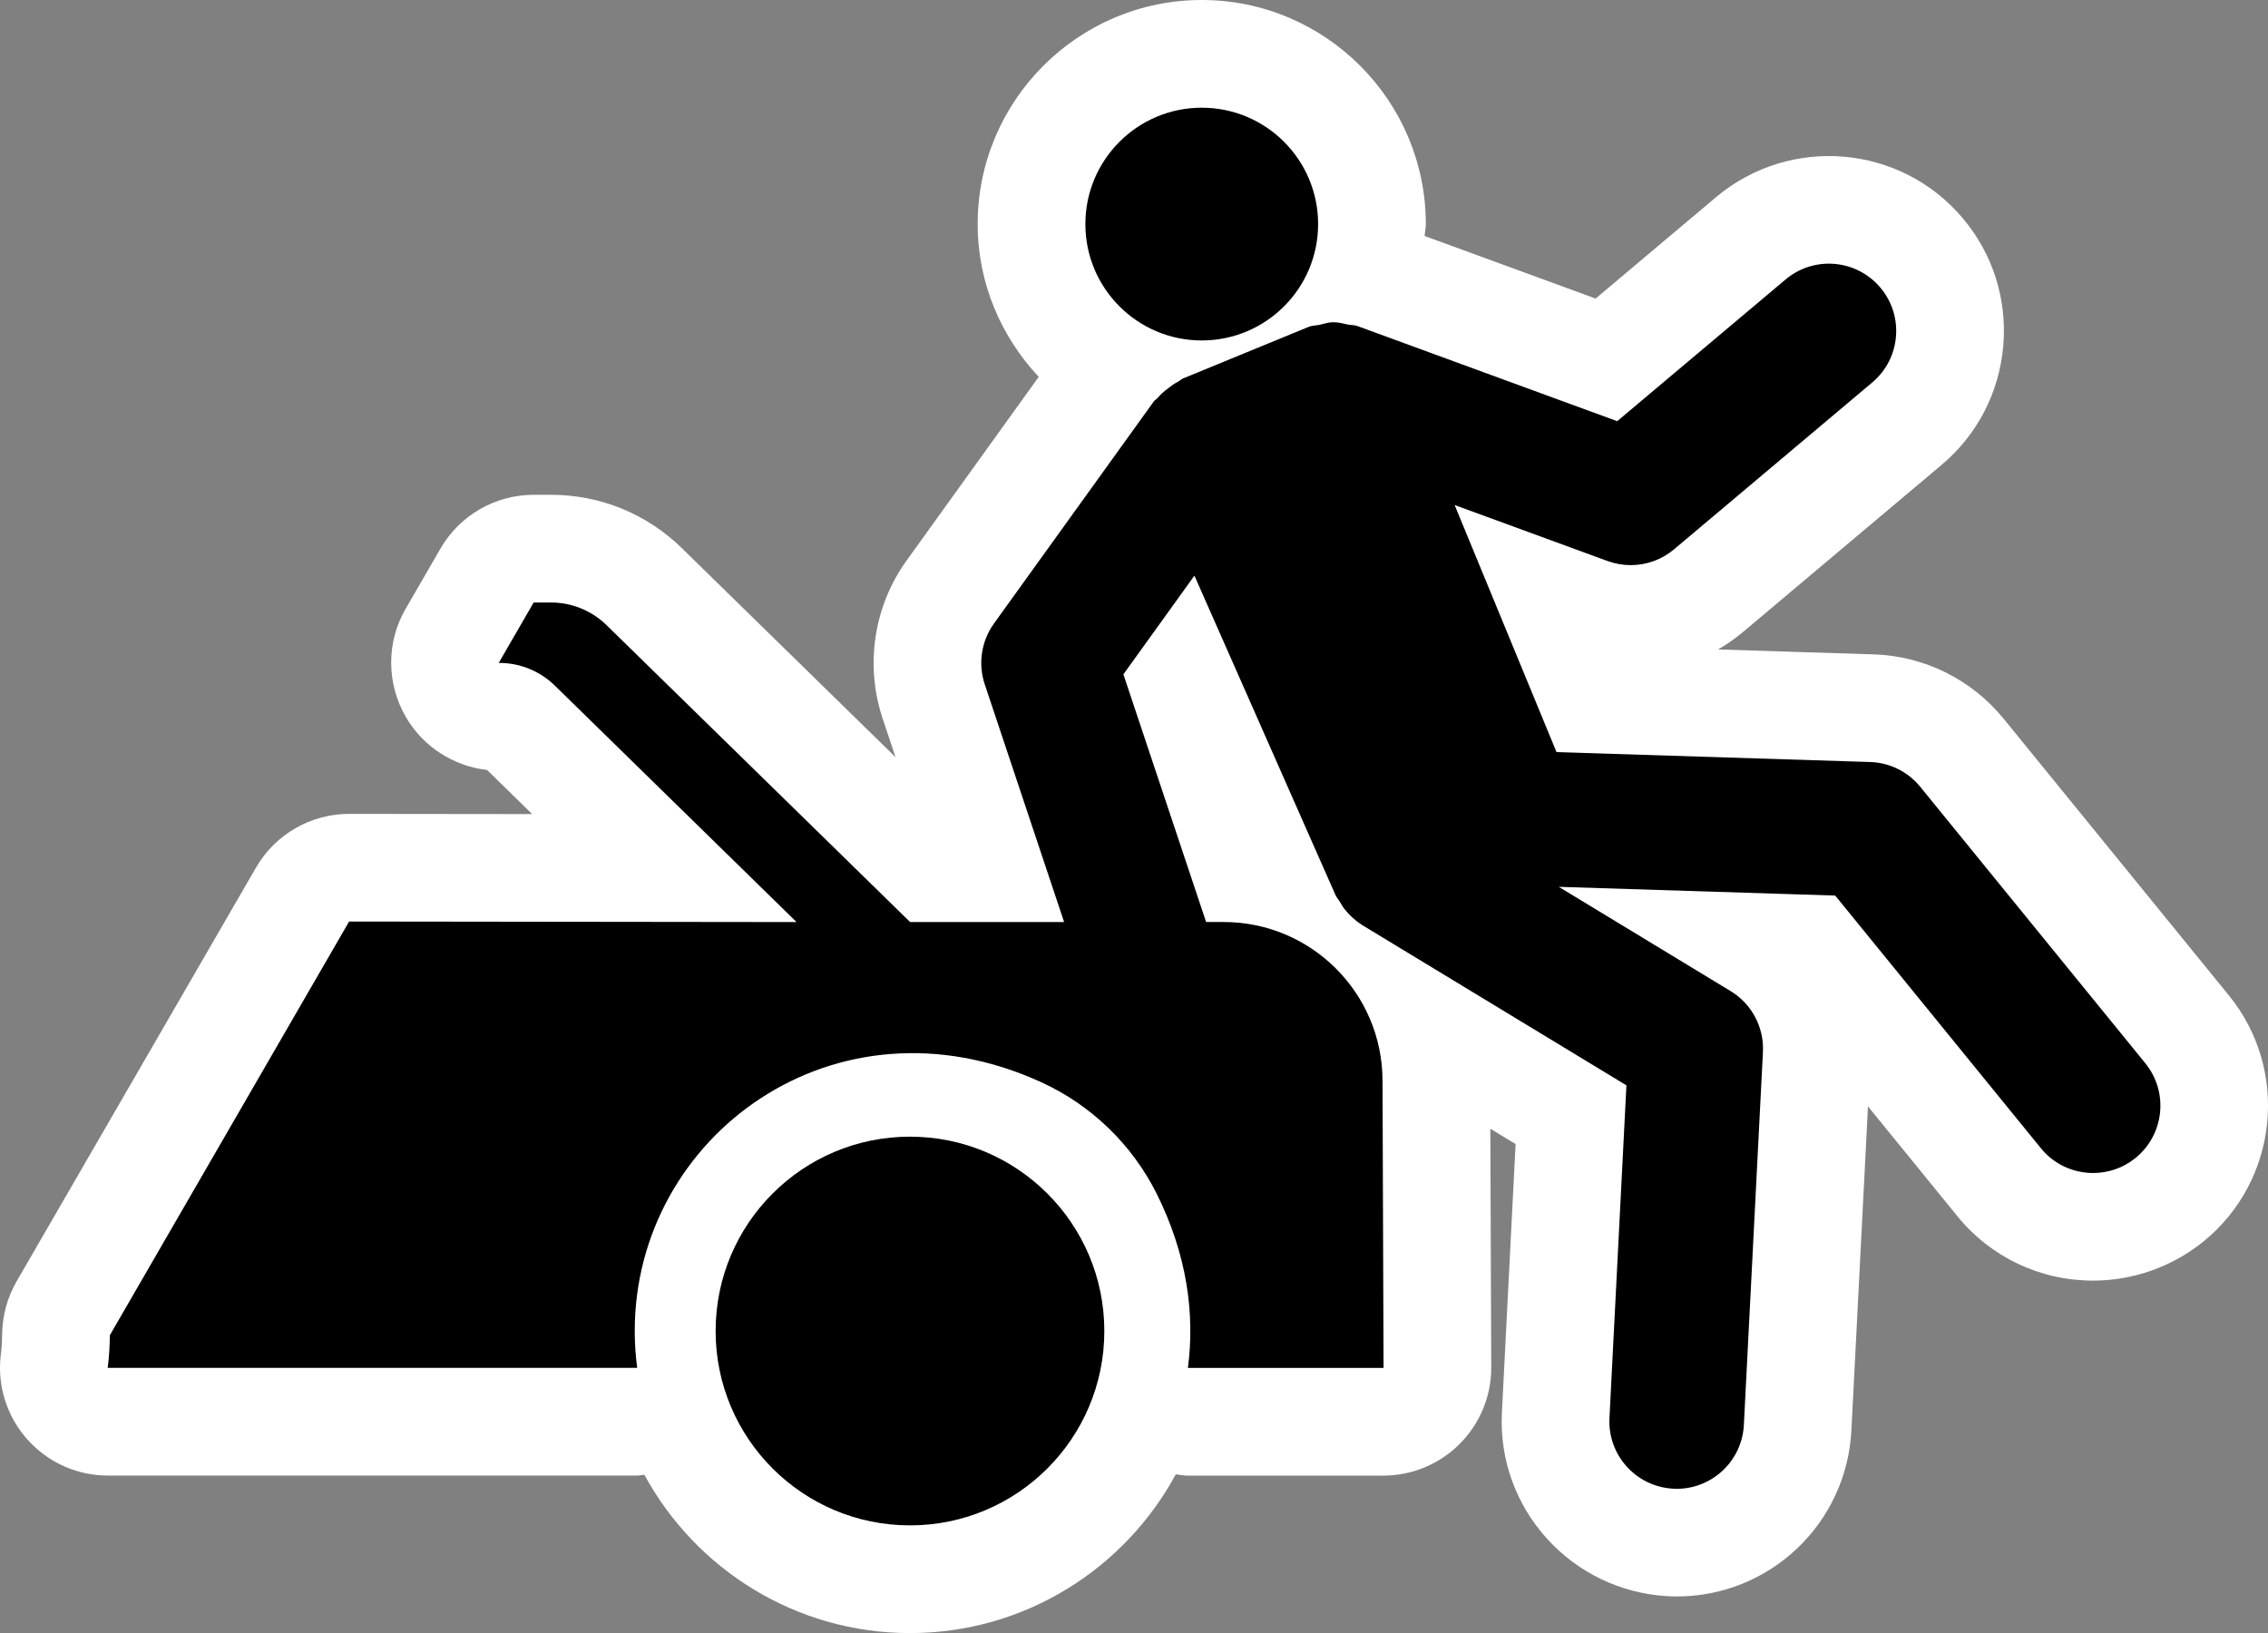 <?xml version="1.0" encoding="UTF-8" standalone="no"?>
<!-- Generator: Adobe Illustrator 29.4.0, SVG Export Plug-In . SVG Version: 9.03 Build 0)  -->

<svg
   version="1.1"
   id="Layer_1"
   x="0px"
   y="0px"
   viewBox="0 0 42.116 30.325"
   xml:space="preserve"
   sodipodi:docname="drg001_c.svg"
   width="42.116"
   height="30.325"
   inkscape:version="1.3.2 (091e20e, 2023-11-25, custom)"
   xmlns:inkscape="http://www.inkscape.org/namespaces/inkscape"
   xmlns:sodipodi="http://sodipodi.sourceforge.net/DTD/sodipodi-0.dtd"
   xmlns="http://www.w3.org/2000/svg"
   xmlns:svg="http://www.w3.org/2000/svg"
   xmlns:c2pa="http://c2pa.org/manifest"><rect x="0" y="0" width="42.116" height="30.325" fill="#808080" stroke="none"/><defs
   id="defs5" /><sodipodi:namedview
   id="namedview5"
   pagecolor="#ffffff"
   bordercolor="#000000"
   borderopacity="0.25"
   inkscape:showpageshadow="2"
   inkscape:pageopacity="0.0"
   inkscape:pagecheckerboard="0"
   inkscape:deskcolor="#d1d1d1"
   inkscape:zoom="29.991755"
   inkscape:cx="27.007423"
   inkscape:cy="20.288909"
   inkscape:window-width="3840"
   inkscape:window-height="2054"
   inkscape:window-x="2869"
   inkscape:window-y="-11"
   inkscape:window-maximized="1"
   inkscape:current-layer="Layer_1" />
<g
   id="g5">
	<path
   style="fill:#ffffff"
   d="M 41.388,18.482 37.209,13.349 C 36.614,12.617 35.732,12.18 34.79,12.151 L 31.904,12.06 c 0.165,-0.095 0.322,-0.206 0.47,-0.33 L 36.055,8.632 C 36.719,8.073 37.125,7.288 37.2,6.423 37.274,5.558 37.007,4.715 36.449,4.054 35.297,2.683 33.244,2.506 31.869,3.659 L 29.63,5.544 26.455,4.382 C 26.459,4.307 26.477,4.237 26.477,4.161 26.477,1.867 24.61,0 22.316,0 c -2.294,0 -4.161,1.867 -4.161,4.161 0,1.099 0.436,2.093 1.134,2.837 l -2.456,3.414 c -0.607,0.844 -0.773,1.938 -0.444,2.927 l 0.24,0.72 -3.966,-3.879 C 12.009,9.54 11.146,9.188 10.232,9.188 H 9.91 c -0.714,0 -1.374,0.381 -1.731,0.999 L 7.53,11.309 c -0.358,0.619 -0.353,1.382 0.004,2.001 0.319,0.553 0.884,0.916 1.511,0.988 l 0.837,0.819 -3.396,-0.004 c -10e-4,0 -10e-4,0 -0.002,0 -0.714,0 -1.374,0.38 -1.731,0.999 L 0.309,23.793 C 0.138,24.089 0.045,24.424 0.04,24.766 0.039,24.889 0.034,25.012 0.018,25.13 0.006,25.219 0,25.308 0,25.397 0,26.501 0.898,27.4 2.003,27.4 h 9.825 c 0.047,0 0.091,-0.011 0.138,-0.014 0.951,1.749 2.805,2.939 4.932,2.939 2.131,0 3.987,-1.194 4.936,-2.948 0.075,0.009 0.149,0.024 0.225,0.024 h 3.63 c 0.531,0 1.043,-0.213 1.418,-0.59 0.376,-0.377 0.587,-0.889 0.585,-1.421 l -0.017,-4.43 0.469,0.284 -0.254,4.986 c -0.092,1.787 1.289,3.316 3.091,3.411 0.03,0.001 0.125,0.004 0.155,0.004 1.73,0 3.156,-1.354 3.244,-3.085 l 0.308,-6.015 1.656,2.034 c 0.619,0.764 1.539,1.201 2.524,1.201 0.745,0 1.474,-0.259 2.053,-0.729 1.389,-1.132 1.598,-3.183 0.467,-4.569 z"
   id="path1" />
	<g
   id="g4">
		<path
   d="m 13.289,24.716 c 0,1.993 1.616,3.609 3.609,3.609 1.993,0 3.609,-1.616 3.609,-3.609 0,-1.993 -1.616,-3.609 -3.609,-3.609 -1.993,0 -3.609,1.616 -3.609,3.609 z"
   id="path2" />
		<path
   d="m 11.829,25.4 c 0.002,0 0.003,-10e-4 0.003,-0.003 -0.03,-0.224 -0.045,-0.451 -0.045,-0.683 0,-3.616 3.722,-6.364 7.545,-4.62 0.934,0.426 1.695,1.163 2.152,2.082 0.553,1.112 0.709,2.215 0.575,3.225 h 3.63 c 0.002,0 0.003,-0.001 0.003,-0.003 l -0.019,-5.336 c -0.006,-1.626 -1.326,-2.941 -2.952,-2.941 h -0.324 l -1.536,-4.599 1.319,-1.833 2.615,5.921 c 0.024,0.054 0.062,0.097 0.092,0.146 0.024,0.038 0.043,0.077 0.071,0.113 0.092,0.118 0.199,0.22 0.322,0.297 0.004,0.002 0.005,0.006 0.009,0.008 l 4.913,2.98 -0.315,6.178 c -0.035,0.689 0.495,1.276 1.185,1.312 0.021,0.001 0.043,0.002 0.064,0.002 0.661,0 1.213,-0.519 1.247,-1.187 l 0.354,-6.923 c 0.023,-0.459 -0.207,-0.894 -0.6,-1.132 l -3.191,-1.936 5.133,0.162 3.819,4.691 c 0.247,0.304 0.607,0.461 0.971,0.461 0.277,0 0.557,-0.092 0.788,-0.28 0.535,-0.436 0.616,-1.223 0.181,-1.758 L 35.658,14.61 C 35.429,14.329 35.09,14.161 34.727,14.15 l -5.823,-0.184 -1.892,-4.588 2.84,1.04 c 0.14,0.051 0.285,0.076 0.43,0.076 0.29,0 0.576,-0.101 0.805,-0.294 l 3.68,-3.098 C 35.295,6.658 35.363,5.869 34.918,5.341 34.474,4.814 33.687,4.744 33.157,5.19 L 30.031,7.821 25.203,6.053 C 25.147,6.033 25.09,6.039 25.033,6.027 24.938,6.006 24.845,5.981 24.746,5.984 24.662,5.986 24.586,6.012 24.505,6.031 24.436,6.046 24.366,6.043 24.298,6.071 L 21.965,7.029 C 21.934,7.042 21.913,7.068 21.884,7.083 21.81,7.12 21.746,7.167 21.68,7.219 21.613,7.271 21.552,7.323 21.498,7.388 21.476,7.414 21.446,7.427 21.425,7.455 l -2.968,4.124 c -0.234,0.326 -0.298,0.745 -0.171,1.127 l 1.474,4.415 H 16.9 l -5.636,-5.512 c -0.276,-0.27 -0.646,-0.421 -1.032,-0.421 H 9.91 L 9.261,12.31 h 0.01 c 0.386,0 0.756,0.151 1.032,0.421 l 4.489,4.391 -8.309,-0.01 -4.443,7.682 C 2.037,24.998 2.027,25.2 2,25.397 2,25.398 2.001,25.4 2.003,25.4 Z"
   id="path3" />
		<path
   d="m 20.155,4.161 c 0,1.193 0.967,2.161 2.161,2.161 1.194,0 2.161,-0.968 2.161,-2.161 C 24.477,2.968 23.509,2 22.316,2 21.123,2 20.155,2.968 20.155,4.161 Z"
   id="path4" />
	</g>
</g>
</svg>
